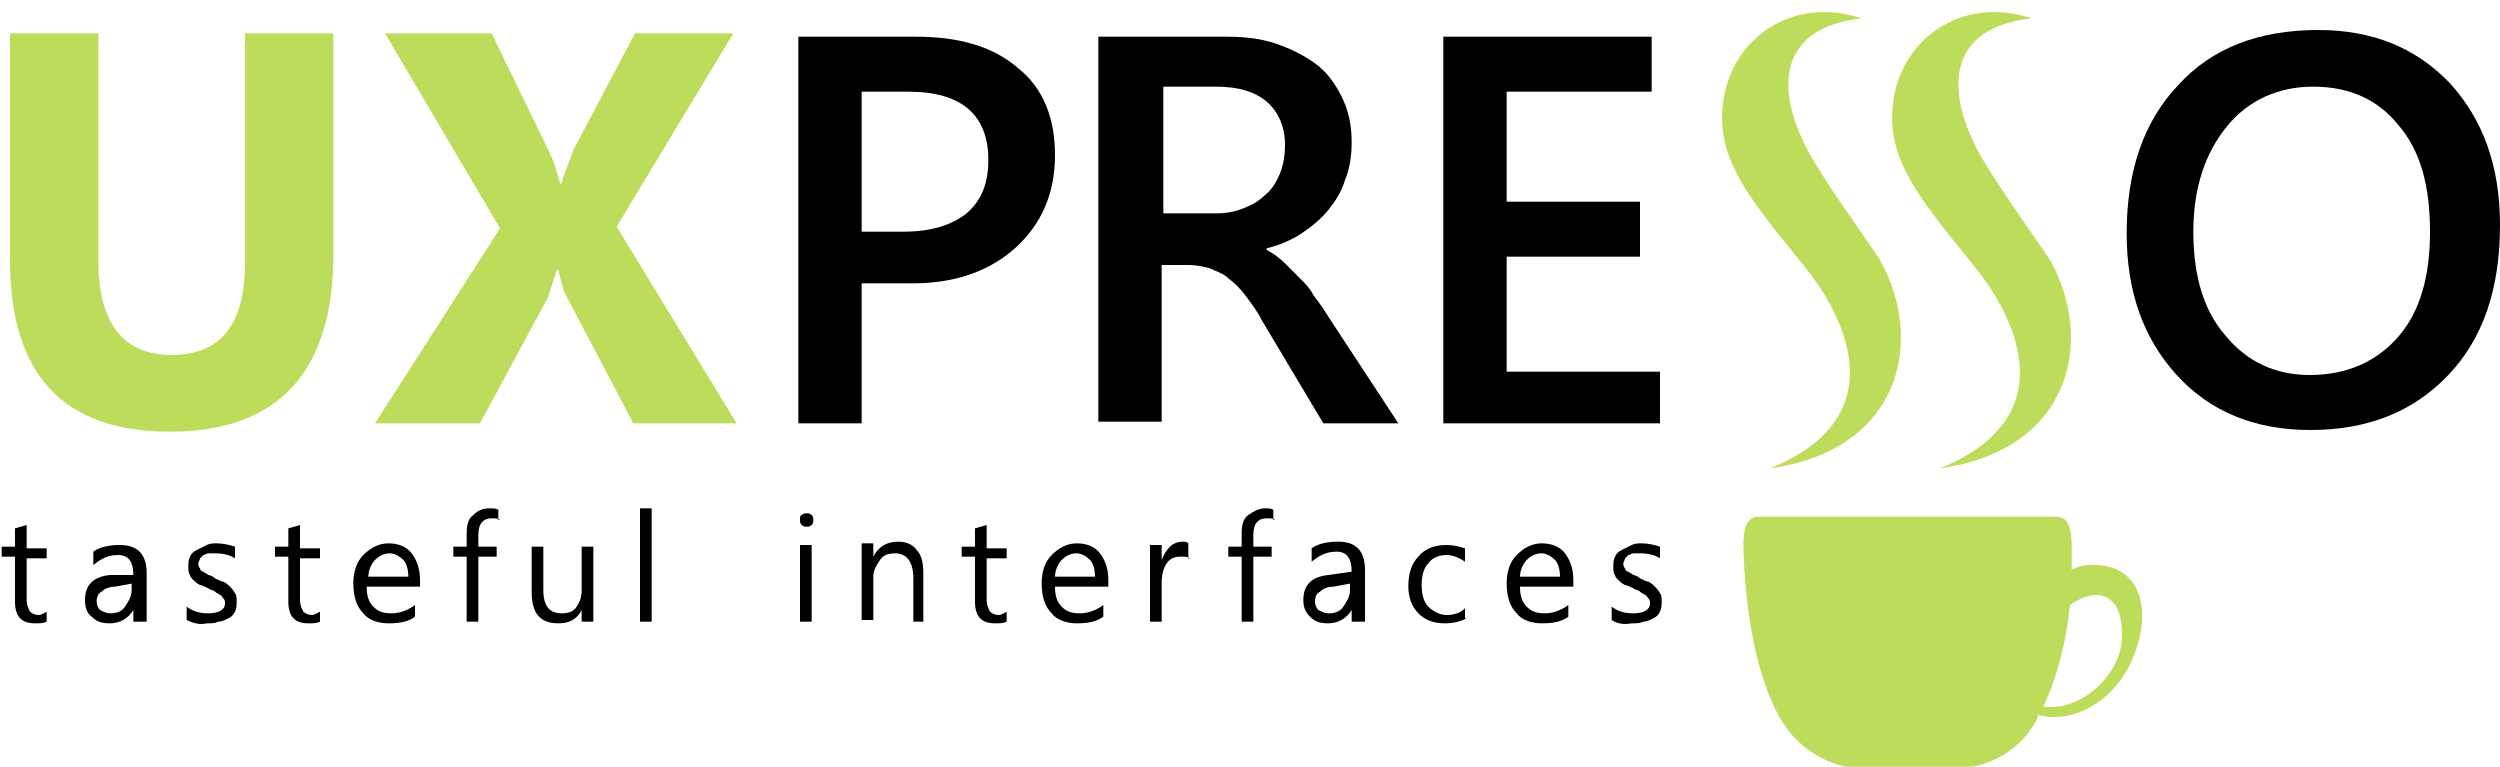 <?xml version="1.0" encoding="utf-8"?>
<!-- Generator: Adobe Illustrator 21.0.0, SVG Export Plug-In . SVG Version: 6.00 Build 0)  -->
<svg version="1.1" id="Layer_1" xmlns="http://www.w3.org/2000/svg" xmlns:xlink="http://www.w3.org/1999/xlink" x="0px" y="0px"
	 viewBox="0 0 150 46" style="enable-background:new 0 0 150 46;" xml:space="preserve">
<style type="text/css">
	.st0{fill:#BDDC5B;}
	.st1{fill-rule:evenodd;clip-rule:evenodd;fill:#BDDC5B;}
</style>
<g>
	<g>
		<path class="st0" d="M20,15.3c0,7-3.3,10.6-9.8,10.6c-6.4,0-9.6-3.4-9.6-10.3V2h5.3v13.6c0,3.8,1.5,5.7,4.4,5.7
			c2.9,0,4.4-1.8,4.4-5.5V2H20V15.3z"/>
		<path class="st0" d="M44.2,25.4H38l-4-7.6c-0.2-0.3-0.3-0.8-0.5-1.6h-0.1c-0.1,0.4-0.3,0.9-0.5,1.6l-4.1,7.6h-6.3L30,13.7L23.1,2
			h6.4l3.4,7c0.3,0.6,0.5,1.2,0.7,2h0.1c0.1-0.5,0.4-1.1,0.7-2l3.7-7H44l-7,11.6L44.2,25.4z"/>
		<path d="M51.7,17v8.4h-3.8V2.2h7c2.7,0,4.7,0.6,6.2,1.9c1.5,1.2,2.2,3,2.2,5.2c0,2.3-0.8,4.1-2.3,5.5c-1.5,1.4-3.6,2.2-6.2,2.2
			H51.7z M51.7,5.4v8.5h2.5c1.7,0,2.9-0.4,3.8-1.1c0.9-0.8,1.3-1.8,1.3-3.2c0-2.7-1.6-4.1-4.8-4.1H51.7z"/>
		<path d="M83.9,25.4h-4.5l-3.7-6.2c-0.3-0.6-0.7-1.1-1-1.5c-0.3-0.4-0.6-0.7-1-1c-0.3-0.3-0.7-0.4-1.1-0.6
			c-0.4-0.1-0.8-0.2-1.3-0.2h-1.6v9.4h-3.8V2.2h7.6c1.1,0,2.1,0.1,3,0.4c0.9,0.3,1.7,0.7,2.4,1.2c0.7,0.5,1.2,1.2,1.6,2
			c0.4,0.8,0.6,1.7,0.6,2.7c0,0.8-0.1,1.6-0.4,2.3c-0.2,0.7-0.6,1.3-1,1.8c-0.4,0.5-1,1-1.6,1.4c-0.6,0.4-1.3,0.7-2.1,0.9v0.1
			c0.4,0.2,0.8,0.5,1.1,0.8c0.3,0.3,0.6,0.6,0.9,0.9c0.3,0.3,0.6,0.6,0.8,1c0.3,0.4,0.6,0.8,0.9,1.3L83.9,25.4z M69.8,5.3v7.5H73
			c0.6,0,1.1-0.1,1.6-0.3c0.5-0.2,0.9-0.4,1.3-0.8c0.4-0.3,0.7-0.8,0.9-1.3c0.2-0.5,0.3-1.1,0.3-1.7c0-1.1-0.4-2-1.1-2.6
			c-0.7-0.6-1.7-0.9-3-0.9H69.8z"/>
		<path d="M99.6,25.4h-13V2.2h12.5v3.3h-8.7v6.6h8v3.3h-8v6.9h9.2V25.4z"/>
		<path d="M138.6,25.8c-3.3,0-6-1.1-8-3.3c-2-2.2-3-5-3-8.5c0-3.7,1-6.7,3.1-8.9c2-2.2,4.8-3.3,8.4-3.3c3.3,0,5.9,1.1,7.9,3.2
			c2,2.2,3,5,3,8.5c0,3.8-1,6.8-3.1,9C144.8,24.7,142.1,25.8,138.6,25.8z M138.8,5.2c-2.1,0-3.9,0.8-5.2,2.4c-1.3,1.6-2,3.7-2,6.3
			c0,2.6,0.6,4.7,1.9,6.2c1.3,1.6,3,2.4,5.1,2.4c2.2,0,4-0.8,5.3-2.3c1.3-1.5,1.9-3.6,1.9-6.3c0-2.8-0.6-4.9-1.9-6.4
			C142.7,6,141,5.2,138.8,5.2z"/>
	</g>
	<g>
		<path class="st0" d="M106.2,28.1c8.1-3.3,3.9-9.9,2-12.2c-3.5-4.3-5.5-6.7-4.7-10.4c0.8-3.5,4.3-5.7,8.2-4.4
			c-5.2,0.6-5,4.4-3.4,7.6c0.8,1.7,3.8,5.8,4.5,6.9C115.5,20.4,114.1,27,106.2,28.1z"/>
	</g>
	<g>
		<path class="st0" d="M116.4,28.1c8.1-3.3,3.9-9.9,2-12.2c-3.5-4.3-5.5-6.7-4.7-10.4c0.8-3.5,4.3-5.7,8.2-4.4
			c-5.2,0.6-5,4.4-3.4,7.6c0.8,1.7,3.8,5.8,4.5,6.9C125.7,20.4,124.3,27,116.4,28.1z"/>
	</g>
	<path class="st1" d="M125.3,33.9c-0.3,0-0.7,0.1-1,0.3c0-0.3,0-1,0-1.3c0-0.7,0-1.9-0.9-1.9H114h-8.5c-0.9,0-0.9,1.2-0.9,1.9
		c0.1,2.8,0.5,7,2.1,10c1.6,3,4.6,3.2,4.6,3.2s1,0,2.7,0c1.9,0,3.6,0,3.6,0s3,0,4.6-2.9c0-0.1,0.1-0.2,0.1-0.3
		c2.3,0.6,4.8-1.1,5.7-3.5C129.2,36.5,128.4,33.7,125.3,33.9z M127.3,38.5c-0.2,2.1-2.5,4.2-4.7,3.9c0.9-1.9,1.4-4.1,1.6-6.1
		C126.4,34.8,127.5,36.3,127.3,38.5z"/>
	<g>
		<path d="M2.8,37.3c-0.2,0.1-0.4,0.1-0.7,0.1c-0.8,0-1.2-0.4-1.2-1.3v-2.7H0.1v-0.6h0.8v-1.1l0.7-0.2v1.4h1.2v0.6H1.6V36
			c0,0.3,0.1,0.5,0.2,0.7c0.1,0.1,0.3,0.2,0.5,0.2c0.2,0,0.3-0.1,0.5-0.2V37.3z"/>
		<path d="M8.7,37.3H8v-0.7h0c-0.3,0.5-0.8,0.8-1.4,0.8c-0.5,0-0.8-0.1-1.1-0.4c-0.3-0.2-0.4-0.6-0.4-1c0-0.9,0.5-1.4,1.5-1.5
			L8,34.5c0-0.8-0.3-1.2-0.9-1.2c-0.6,0-1,0.2-1.5,0.6v-0.8c0.4-0.3,1-0.4,1.6-0.4c1.1,0,1.6,0.6,1.6,1.7V37.3z M8,35l-1.1,0.2
			c-0.3,0-0.6,0.1-0.8,0.3c-0.2,0.1-0.3,0.3-0.3,0.6c0,0.2,0.1,0.4,0.2,0.5c0.2,0.1,0.4,0.2,0.6,0.2c0.4,0,0.7-0.1,0.9-0.4
			c0.2-0.3,0.4-0.6,0.4-1V35z"/>
		<path d="M11.2,37.2v-0.8c0.4,0.3,0.8,0.4,1.3,0.4c0.6,0,1-0.2,1-0.6c0-0.1,0-0.2-0.1-0.3c-0.1-0.1-0.1-0.2-0.2-0.2
			c-0.1-0.1-0.2-0.1-0.3-0.2c-0.1-0.1-0.3-0.1-0.4-0.2c-0.2-0.1-0.4-0.2-0.5-0.2c-0.2-0.1-0.3-0.2-0.4-0.3c-0.1-0.1-0.2-0.2-0.2-0.3
			c-0.1-0.1-0.1-0.3-0.1-0.5c0-0.2,0-0.4,0.1-0.6c0.1-0.2,0.2-0.3,0.4-0.4c0.2-0.1,0.4-0.2,0.6-0.3c0.2-0.1,0.4-0.1,0.6-0.1
			c0.4,0,0.8,0.1,1.1,0.2v0.7c-0.3-0.2-0.7-0.3-1.2-0.3c-0.1,0-0.3,0-0.4,0c-0.1,0-0.2,0.1-0.3,0.1c-0.1,0.1-0.1,0.1-0.2,0.2
			c0,0.1-0.1,0.2-0.1,0.3c0,0.1,0,0.2,0.1,0.3c0,0.1,0.1,0.2,0.2,0.2c0.1,0.1,0.2,0.1,0.3,0.2c0.1,0,0.3,0.1,0.4,0.2
			c0.2,0.1,0.4,0.2,0.5,0.2c0.2,0.1,0.3,0.2,0.4,0.3c0.1,0.1,0.2,0.2,0.3,0.4c0.1,0.1,0.1,0.3,0.1,0.5c0,0.2,0,0.4-0.1,0.6
			c-0.1,0.2-0.2,0.3-0.4,0.4c-0.2,0.1-0.4,0.2-0.6,0.2c-0.2,0.1-0.4,0.1-0.7,0.1C12,37.5,11.6,37.4,11.2,37.2z"/>
		<path d="M19.2,37.3c-0.2,0.1-0.4,0.1-0.7,0.1c-0.8,0-1.2-0.4-1.2-1.3v-2.7h-0.8v-0.6h0.8v-1.1l0.7-0.2v1.4h1.2v0.6H18V36
			c0,0.3,0.1,0.5,0.2,0.7c0.1,0.1,0.3,0.2,0.5,0.2c0.2,0,0.3-0.1,0.5-0.2V37.3z"/>
		<path d="M25.2,35.2H22c0,0.5,0.1,0.9,0.4,1.2c0.3,0.3,0.6,0.4,1.1,0.4c0.5,0,1-0.2,1.4-0.5V37c-0.4,0.3-0.9,0.4-1.6,0.4
			c-0.6,0-1.2-0.2-1.5-0.6c-0.4-0.4-0.6-1-0.6-1.8c0-0.7,0.2-1.3,0.6-1.7c0.4-0.4,0.9-0.7,1.5-0.7c0.6,0,1.1,0.2,1.4,0.6
			c0.3,0.4,0.5,0.9,0.5,1.6V35.2z M24.5,34.6c0-0.4-0.1-0.8-0.3-1c-0.2-0.2-0.5-0.4-0.8-0.4c-0.3,0-0.6,0.1-0.9,0.4
			c-0.2,0.2-0.4,0.6-0.4,1H24.5z"/>
		<path d="M30,31.2c-0.1-0.1-0.3-0.1-0.5-0.1c-0.5,0-0.8,0.3-0.8,1v0.7h1.1v0.6h-1.1v3.9h-0.7v-3.9h-0.8v-0.6h0.8V32
			c0-0.5,0.1-0.9,0.4-1.1c0.3-0.3,0.6-0.4,1-0.4c0.2,0,0.4,0,0.5,0.1V31.2z"/>
		<path d="M35.6,37.3h-0.7v-0.7h0c-0.3,0.6-0.8,0.8-1.4,0.8c-1.1,0-1.6-0.6-1.6-1.9v-2.7h0.7v2.6c0,1,0.4,1.4,1.1,1.4
			c0.4,0,0.7-0.1,0.9-0.4c0.2-0.3,0.3-0.6,0.3-1v-2.6h0.7V37.3z"/>
		<path d="M39.1,37.3h-0.7v-6.8h0.7V37.3z"/>
		<path d="M48.4,31.6c-0.1,0-0.2,0-0.3-0.1c-0.1-0.1-0.1-0.2-0.1-0.3c0-0.1,0-0.3,0.1-0.3c0.1-0.1,0.2-0.1,0.3-0.1
			c0.1,0,0.2,0,0.3,0.1c0.1,0.1,0.1,0.2,0.1,0.3c0,0.1,0,0.2-0.1,0.3C48.6,31.6,48.5,31.6,48.4,31.6z M48.7,37.3H48v-4.6h0.7V37.3z"
			/>
		<path d="M55.5,37.3h-0.7v-2.6c0-1-0.4-1.5-1.1-1.5c-0.4,0-0.7,0.1-0.9,0.4c-0.2,0.3-0.4,0.6-0.4,1v2.6h-0.7v-4.6h0.7v0.8h0
			c0.3-0.6,0.8-0.9,1.5-0.9c0.5,0,0.9,0.2,1.1,0.5c0.3,0.3,0.4,0.8,0.4,1.4V37.3z"/>
		<path d="M60.4,37.3c-0.2,0.1-0.4,0.1-0.7,0.1c-0.8,0-1.2-0.4-1.2-1.3v-2.7h-0.8v-0.6h0.8v-1.1l0.7-0.2v1.4h1.2v0.6h-1.2V36
			c0,0.3,0.1,0.5,0.2,0.7c0.1,0.1,0.3,0.2,0.5,0.2c0.2,0,0.3-0.1,0.5-0.2V37.3z"/>
		<path d="M66.5,35.2h-3.2c0,0.5,0.1,0.9,0.4,1.2c0.3,0.3,0.6,0.4,1.1,0.4c0.5,0,1-0.2,1.4-0.5V37c-0.4,0.3-0.9,0.4-1.6,0.4
			c-0.6,0-1.2-0.2-1.5-0.6c-0.4-0.4-0.6-1-0.6-1.8c0-0.7,0.2-1.3,0.6-1.7c0.4-0.4,0.9-0.7,1.5-0.7c0.6,0,1.1,0.2,1.4,0.6
			c0.3,0.4,0.5,0.9,0.5,1.6V35.2z M65.7,34.6c0-0.4-0.1-0.8-0.3-1c-0.2-0.2-0.5-0.4-0.8-0.4c-0.3,0-0.6,0.1-0.9,0.4
			c-0.2,0.2-0.4,0.6-0.4,1H65.7z"/>
		<path d="M71.4,33.5c-0.1-0.1-0.3-0.1-0.6-0.1c-0.3,0-0.6,0.1-0.8,0.4c-0.2,0.3-0.3,0.7-0.3,1.2v2.3H69v-4.6h0.7v0.9h0
			c0.1-0.3,0.3-0.6,0.5-0.8c0.2-0.2,0.5-0.3,0.7-0.3c0.2,0,0.3,0,0.4,0.1V33.5z"/>
		<path d="M76.5,31.2c-0.1-0.1-0.3-0.1-0.5-0.1c-0.5,0-0.8,0.3-0.8,1v0.7h1.1v0.6h-1.1v3.9h-0.7v-3.9h-0.8v-0.6h0.8V32
			c0-0.5,0.1-0.9,0.4-1.1s0.6-0.4,1-0.4c0.2,0,0.4,0,0.5,0.1V31.2z"/>
		<path d="M81.8,37.3h-0.7v-0.7h0c-0.3,0.5-0.8,0.8-1.4,0.8c-0.5,0-0.8-0.1-1.1-0.4s-0.4-0.6-0.4-1c0-0.9,0.5-1.4,1.5-1.5l1.4-0.2
			c0-0.8-0.3-1.2-0.9-1.2c-0.6,0-1,0.2-1.5,0.6v-0.8c0.4-0.3,1-0.4,1.6-0.4c1.1,0,1.6,0.6,1.6,1.7V37.3z M81.1,35L80,35.2
			c-0.3,0-0.6,0.1-0.8,0.3c-0.2,0.1-0.3,0.3-0.3,0.6c0,0.2,0.1,0.4,0.2,0.5c0.2,0.1,0.4,0.2,0.6,0.2c0.4,0,0.7-0.1,0.9-0.4
			c0.2-0.3,0.4-0.6,0.4-1V35z"/>
		<path d="M88,37.1c-0.4,0.2-0.8,0.3-1.3,0.3c-0.7,0-1.2-0.2-1.6-0.6c-0.4-0.4-0.6-1-0.6-1.6c0-0.8,0.2-1.4,0.6-1.8
			c0.4-0.5,1-0.7,1.7-0.7c0.4,0,0.8,0.1,1.1,0.2v0.8c-0.3-0.2-0.7-0.4-1.1-0.4c-0.5,0-0.9,0.2-1.1,0.5c-0.3,0.3-0.4,0.8-0.4,1.3
			c0,0.5,0.1,1,0.4,1.3c0.3,0.3,0.7,0.5,1.1,0.5c0.4,0,0.8-0.1,1.1-0.4V37.1z"/>
		<path d="M94.4,35.2h-3.2c0,0.5,0.1,0.9,0.4,1.2c0.3,0.3,0.6,0.4,1.1,0.4c0.5,0,1-0.2,1.4-0.5V37c-0.4,0.3-0.9,0.4-1.6,0.4
			c-0.6,0-1.2-0.2-1.5-0.6c-0.4-0.4-0.6-1-0.6-1.8c0-0.7,0.2-1.3,0.6-1.7c0.4-0.4,0.9-0.7,1.5-0.7c0.6,0,1.1,0.2,1.4,0.6
			c0.3,0.4,0.5,0.9,0.5,1.6V35.2z M93.6,34.6c0-0.4-0.1-0.8-0.3-1c-0.2-0.2-0.5-0.4-0.8-0.4c-0.3,0-0.6,0.1-0.9,0.4
			c-0.2,0.2-0.4,0.6-0.4,1H93.6z"/>
		<path d="M96.7,37.2v-0.8c0.4,0.3,0.8,0.4,1.3,0.4c0.6,0,1-0.2,1-0.6c0-0.1,0-0.2-0.1-0.3c-0.1-0.1-0.1-0.2-0.2-0.2
			c-0.1-0.1-0.2-0.1-0.3-0.2c-0.1-0.1-0.3-0.1-0.4-0.2c-0.2-0.1-0.4-0.2-0.5-0.2c-0.2-0.1-0.3-0.2-0.4-0.3c-0.1-0.1-0.2-0.2-0.2-0.3
			c-0.1-0.1-0.1-0.3-0.1-0.5c0-0.2,0-0.4,0.1-0.6c0.1-0.2,0.2-0.3,0.4-0.4c0.2-0.1,0.4-0.2,0.6-0.3c0.2-0.1,0.4-0.1,0.6-0.1
			c0.4,0,0.8,0.1,1.1,0.2v0.7c-0.3-0.2-0.7-0.3-1.2-0.3c-0.1,0-0.3,0-0.4,0c-0.1,0-0.2,0.1-0.3,0.1c-0.1,0.1-0.1,0.1-0.2,0.2
			c0,0.1-0.1,0.2-0.1,0.3c0,0.1,0,0.2,0.1,0.3c0,0.1,0.1,0.2,0.2,0.2c0.1,0.1,0.2,0.1,0.3,0.2c0.1,0,0.3,0.1,0.4,0.2
			c0.2,0.1,0.4,0.2,0.5,0.2c0.2,0.1,0.3,0.2,0.4,0.3c0.1,0.1,0.2,0.2,0.3,0.4c0.1,0.1,0.1,0.3,0.1,0.5c0,0.2,0,0.4-0.1,0.6
			c-0.1,0.2-0.2,0.3-0.4,0.4c-0.2,0.1-0.4,0.2-0.6,0.2c-0.2,0.1-0.4,0.1-0.7,0.1C97.4,37.5,97,37.4,96.7,37.2z"/>
	</g>
</g>
</svg>

